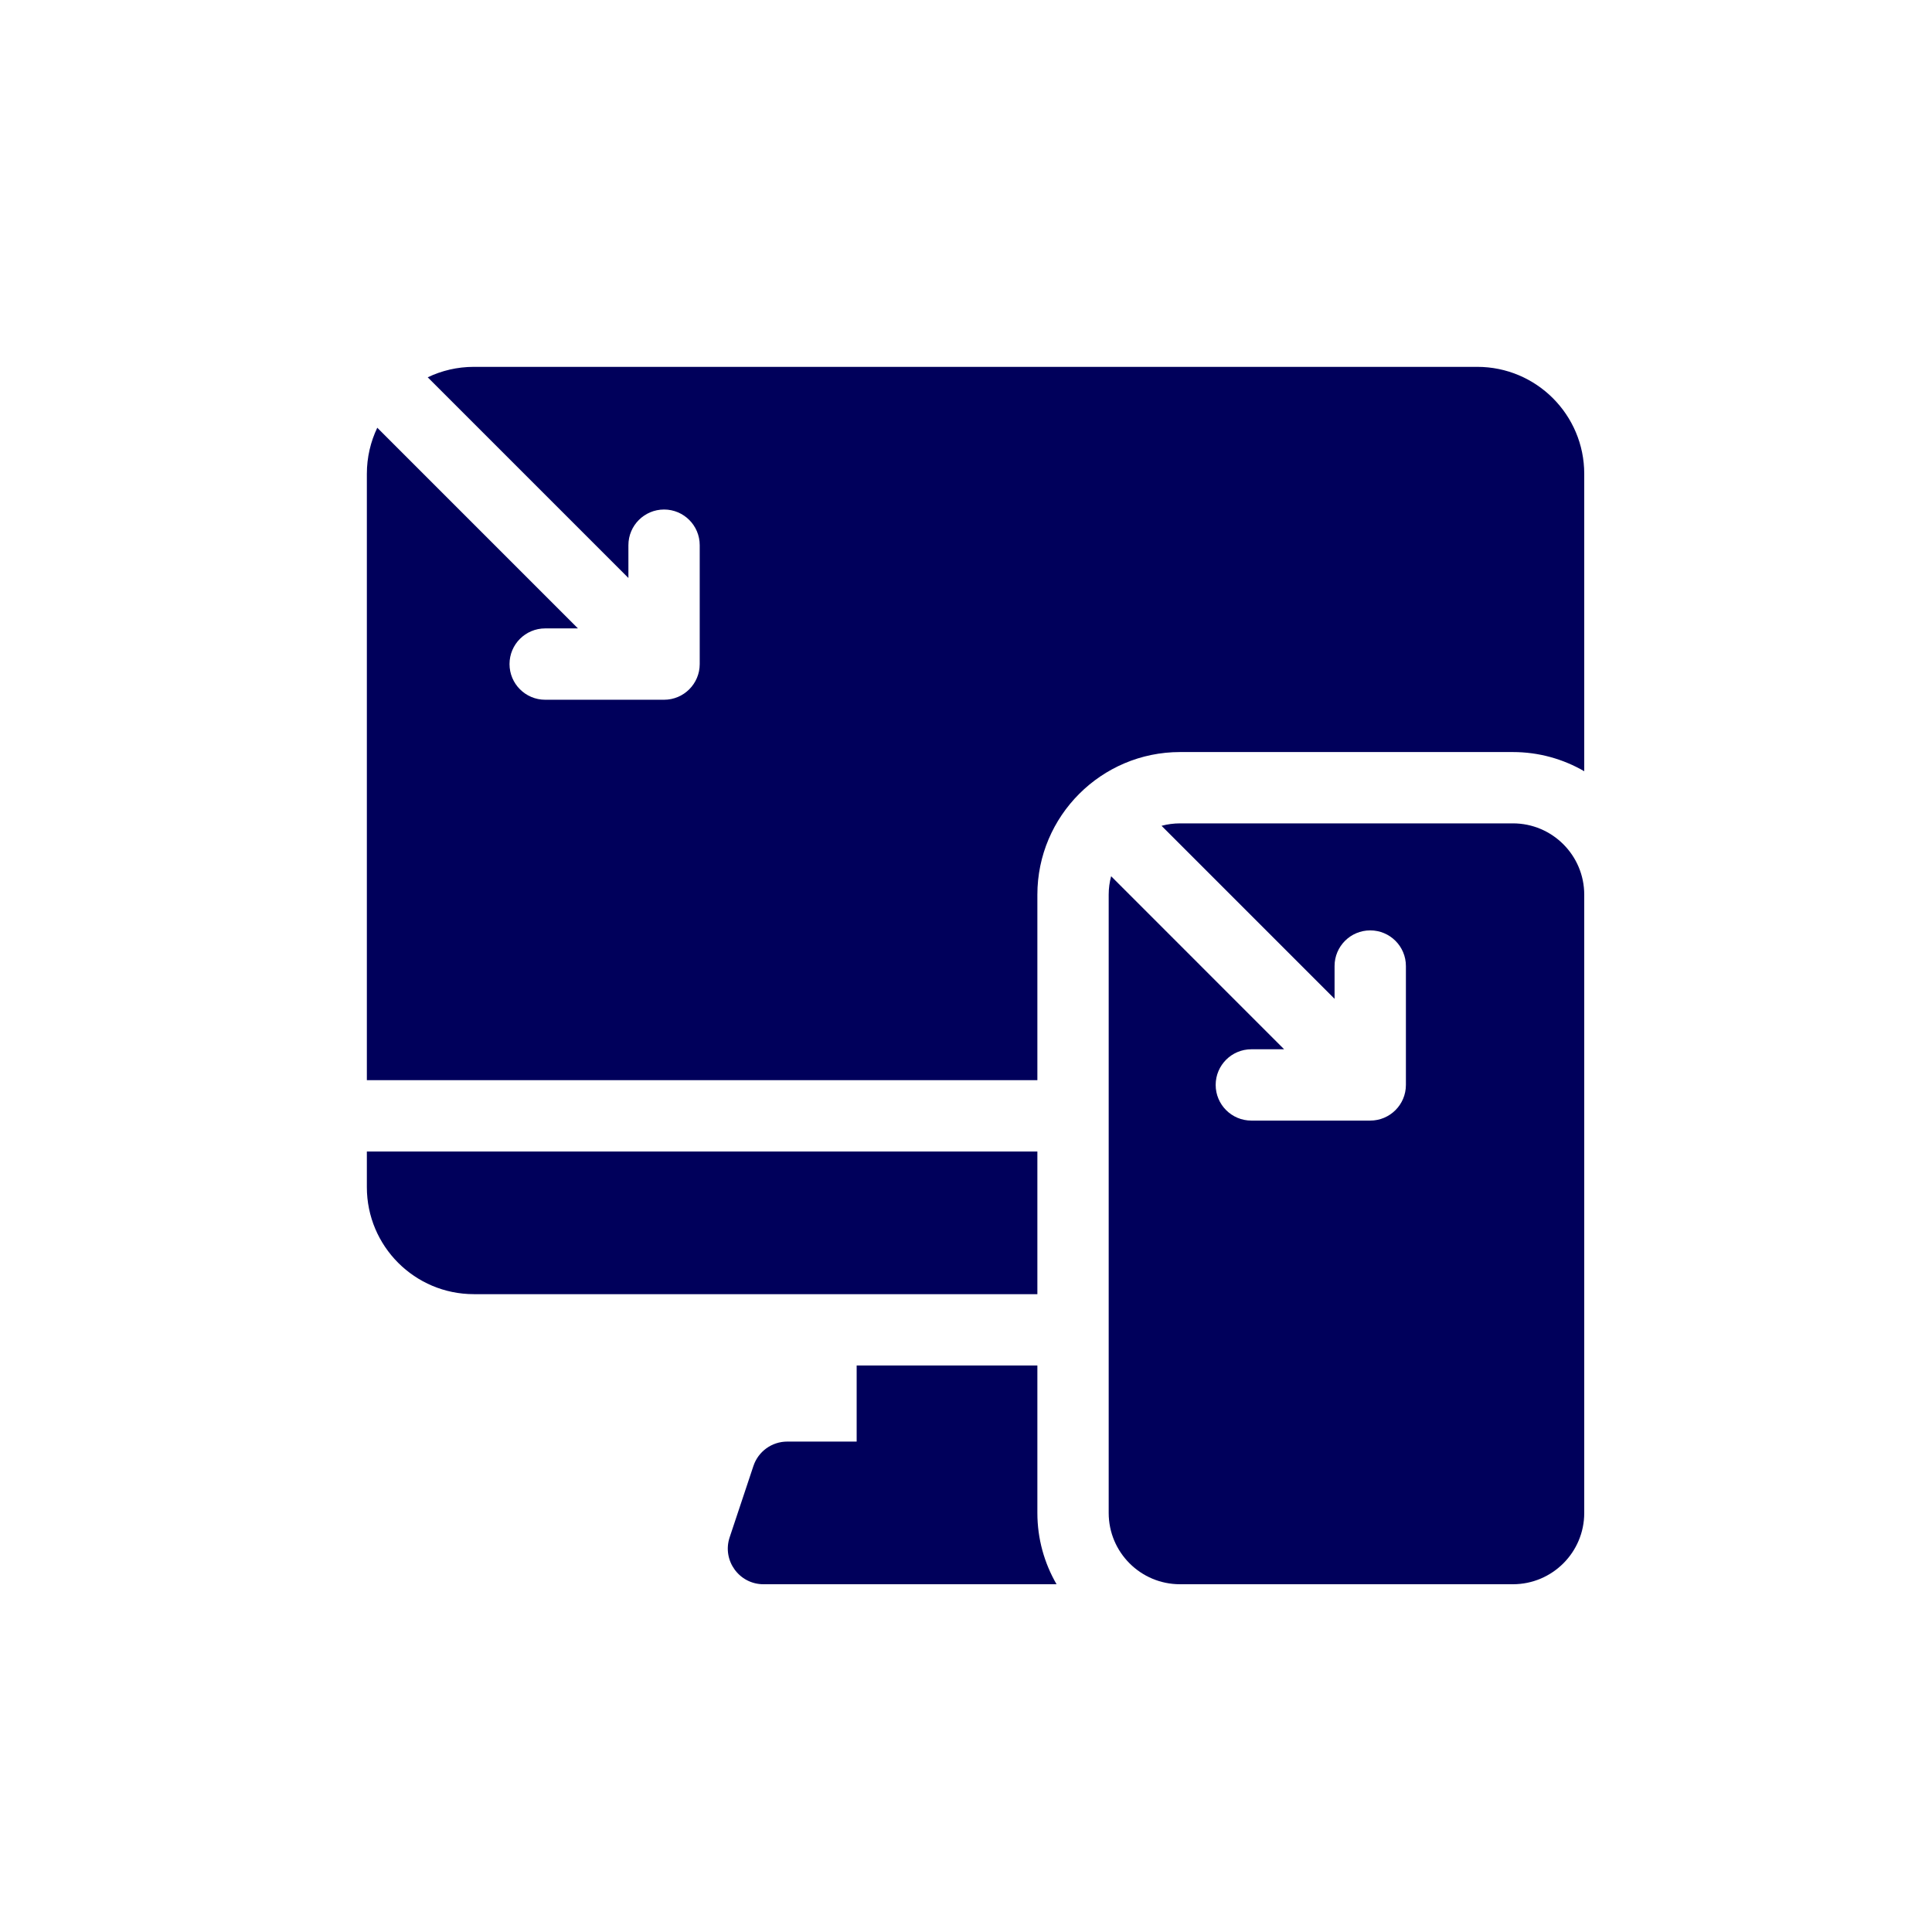 <svg width="69" height="69" viewBox="0 0 69 69" fill="none" xmlns="http://www.w3.org/2000/svg">
<g filter="url(#filter0_d_166_2200)">
<path d="M32.208 36.284H8.261V37.558C8.261 39.668 9.972 41.379 12.082 41.379H32.208V36.284Z" fill="#00005B"/>
<path d="M32.208 43.927H25.754V46.644H23.275C22.727 46.644 22.24 46.995 22.067 47.515L21.218 50.063C20.943 50.887 21.557 51.739 22.426 51.739H32.893C32.458 50.989 32.208 50.119 32.208 49.192V43.927Z" fill="#00005B"/>
<path d="M47.918 8.261H12.082C11.492 8.261 10.934 8.395 10.435 8.634L17.602 15.801V14.63C17.602 13.927 18.172 13.356 18.876 13.356C19.579 13.356 20.149 13.927 20.149 14.63V18.876C20.149 19.579 19.579 20.15 18.876 20.15H14.63C13.926 20.15 13.356 19.579 13.356 18.876C13.356 18.172 13.926 17.602 14.63 17.602H15.8L8.633 10.435C8.395 10.934 8.261 11.492 8.261 12.082V33.737H32.208V27.113C32.208 24.303 34.493 22.018 37.303 22.018H49.191C50.119 22.018 50.989 22.268 51.739 22.703V12.082C51.739 9.972 50.028 8.261 47.918 8.261Z" fill="#00005B"/>
<path d="M49.191 24.565H37.302C37.074 24.565 36.853 24.596 36.643 24.652L42.822 30.831V29.66C42.822 28.957 43.392 28.387 44.096 28.387C44.799 28.387 45.37 28.957 45.37 29.66V33.906C45.37 34.61 44.799 35.18 44.096 35.18H39.85C39.147 35.18 38.576 34.61 38.576 33.906C38.576 33.203 39.147 32.633 39.85 32.633H41.021L34.842 26.453C34.785 26.664 34.755 26.885 34.755 27.113V49.192C34.755 50.599 35.895 51.739 37.302 51.739H49.191C50.598 51.739 51.739 50.599 51.739 49.192V27.113C51.739 25.706 50.598 24.565 49.191 24.565Z" fill="#00005B"/>
</g>
<defs>
<filter id="filter0_d_166_2200" x="0.999" y="0.999" width="67.685" height="67.686" filterUnits="userSpaceOnUse" color-interpolation-filters="sRGB">
<feFlood flood-opacity="0" result="BackgroundImageFix"/>
<feColorMatrix in="SourceAlpha" type="matrix" values="0 0 0 0 0 0 0 0 0 0 0 0 0 0 0 0 0 0 127 0" result="hardAlpha"/>
<feOffset dx="4.841" dy="4.841"/>
<feGaussianBlur stdDeviation="6.052"/>
<feComposite in2="hardAlpha" operator="out"/>
<feColorMatrix type="matrix" values="0 0 0 0 0 0 0 0 0 0 0 0 0 0 0 0 0 0 0.2 0"/>
<feBlend mode="normal" in2="BackgroundImageFix" result="effect1_dropShadow_166_2200"/>
<feBlend mode="normal" in="SourceGraphic" in2="effect1_dropShadow_166_2200" result="shape"/>
</filter>
</defs>
</svg>
